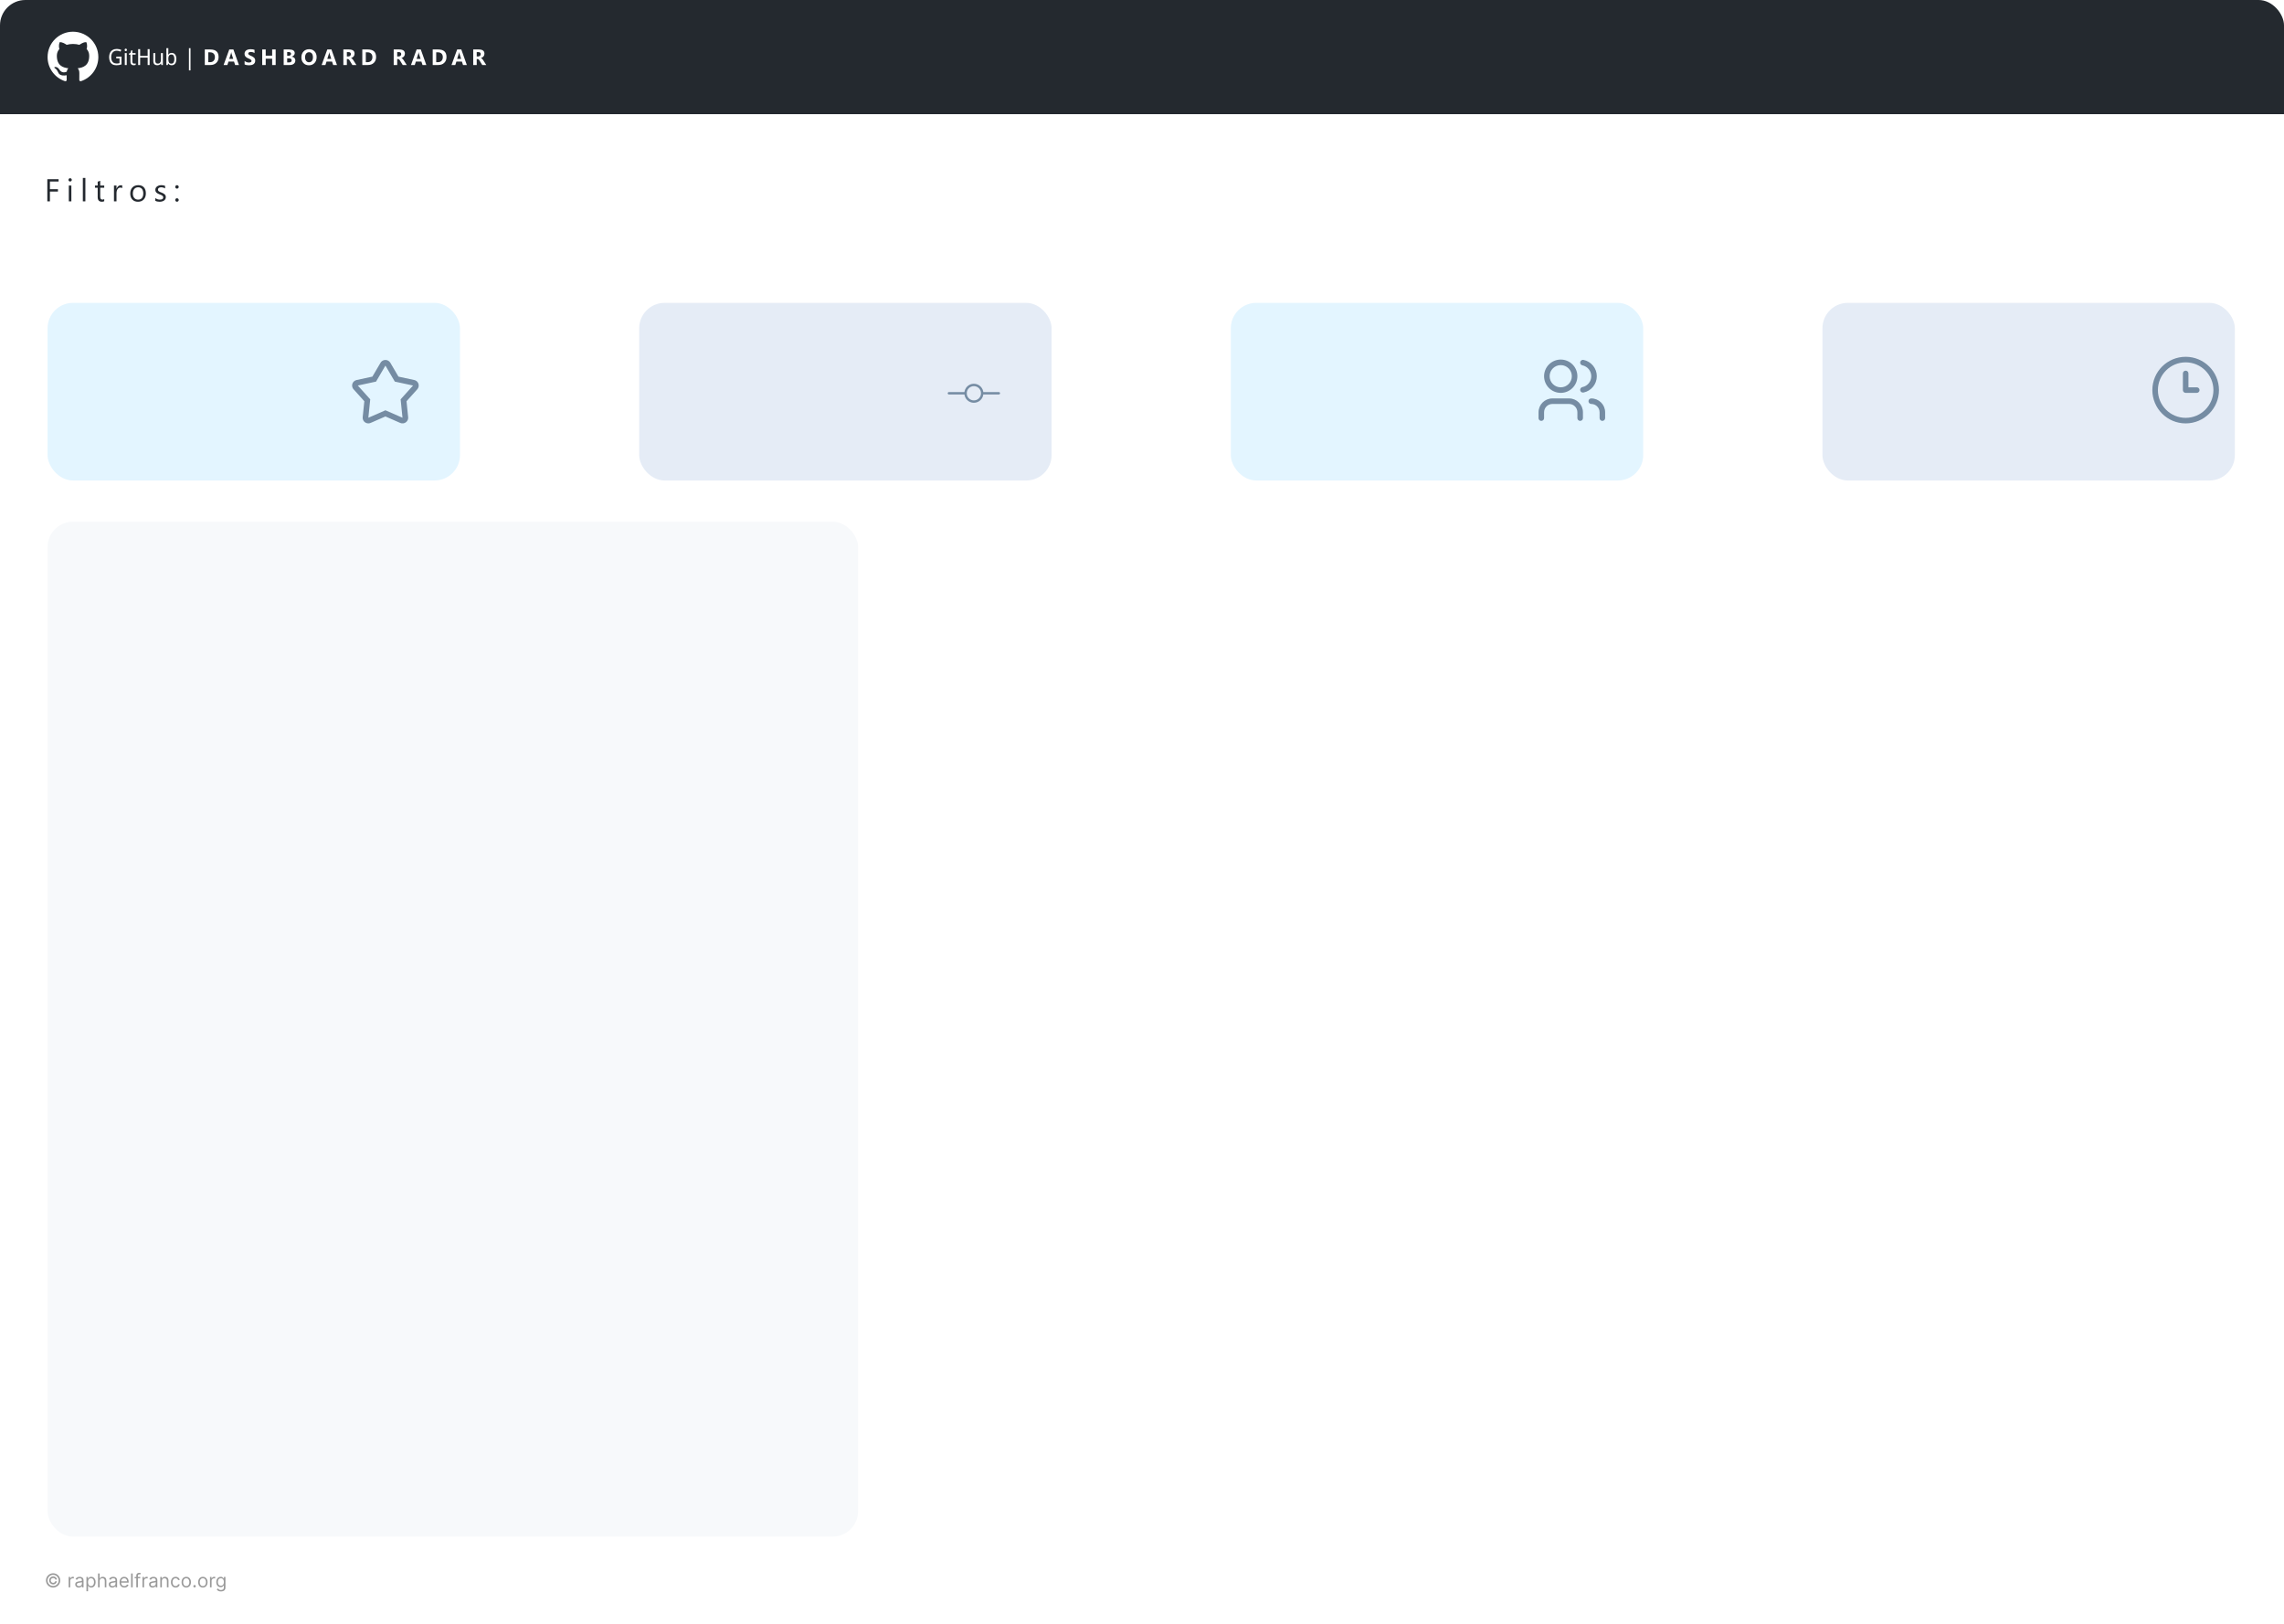 <svg width="1440" height="1024" viewBox="0 0 1440 1024" fill="none" xmlns="http://www.w3.org/2000/svg">
<g clip-path="url(#clip0_3_1727)">
<rect width="1440" height="1024" rx="16" fill="white"/>
<rect width="1410" height="72" transform="translate(0 961)" fill="white"/>
<path d="M31 996.636C31 996.17 31.114 995.746 31.341 995.362C31.568 994.979 31.874 994.673 32.257 994.446C32.641 994.219 33.065 994.105 33.531 994.105C33.935 994.105 34.307 994.192 34.648 994.365C34.992 994.538 35.276 994.776 35.5 995.077C35.724 995.375 35.864 995.713 35.918 996.091H34.886C34.83 995.798 34.672 995.56 34.413 995.375C34.155 995.188 33.861 995.094 33.531 995.094C33.247 995.094 32.989 995.163 32.756 995.303C32.523 995.442 32.337 995.628 32.197 995.861C32.058 996.094 31.989 996.352 31.989 996.636C31.989 996.92 32.058 997.179 32.197 997.412C32.337 997.645 32.523 997.831 32.756 997.97C32.989 998.109 33.247 998.179 33.531 998.179C33.861 998.179 34.139 998.087 34.367 997.902C34.597 997.714 34.742 997.474 34.801 997.182H35.832C35.778 997.56 35.646 997.899 35.436 998.2C35.226 998.499 34.956 998.734 34.626 998.908C34.3 999.081 33.935 999.168 33.531 999.168C33.065 999.168 32.641 999.054 32.257 998.827C31.874 998.599 31.568 998.294 31.341 997.911C31.114 997.527 31 997.102 31 996.636ZM33.489 1001.14C32.869 1001.14 32.287 1001.02 31.741 1000.79C31.199 1000.55 30.72 1000.23 30.305 999.82C29.893 999.405 29.57 998.926 29.334 998.384C29.101 997.841 28.986 997.259 28.989 996.636C28.991 996.014 29.109 995.432 29.342 994.889C29.578 994.347 29.902 993.869 30.314 993.457C30.726 993.043 31.203 992.719 31.746 992.486C32.288 992.253 32.869 992.136 33.489 992.136C34.111 992.136 34.693 992.253 35.236 992.486C35.781 992.719 36.258 993.043 36.668 993.457C37.08 993.869 37.402 994.347 37.635 994.889C37.868 995.432 37.986 996.014 37.989 996.636C37.992 997.259 37.876 997.841 37.644 998.384C37.41 998.926 37.088 999.405 36.676 999.82C36.264 1000.23 35.785 1000.55 35.24 1000.79C34.695 1001.02 34.111 1001.14 33.489 1001.14ZM33.489 1000.15C33.974 1000.15 34.43 1000.06 34.856 999.875C35.283 999.693 35.656 999.442 35.977 999.121C36.298 998.8 36.55 998.428 36.731 998.004C36.913 997.578 37.003 997.124 37 996.641C36.997 996.155 36.905 995.699 36.723 995.273C36.541 994.847 36.29 994.473 35.969 994.152C35.648 993.831 35.276 993.58 34.852 993.398C34.429 993.216 33.974 993.125 33.489 993.125C33.006 993.125 32.553 993.216 32.129 993.398C31.706 993.58 31.334 993.832 31.013 994.156C30.692 994.477 30.439 994.851 30.254 995.277C30.072 995.7 29.98 996.155 29.977 996.641C29.974 997.121 30.064 997.574 30.246 998C30.428 998.423 30.679 998.795 31 999.116C31.324 999.437 31.697 999.69 32.121 999.875C32.547 1000.06 33.003 1000.15 33.489 1000.15ZM43.276 1001V994.455H44.248V995.443H44.316C44.435 995.119 44.651 994.857 44.963 994.655C45.276 994.453 45.628 994.352 46.02 994.352C46.094 994.352 46.186 994.354 46.297 994.357C46.408 994.359 46.492 994.364 46.549 994.369V995.392C46.515 995.384 46.436 995.371 46.314 995.354C46.195 995.334 46.069 995.324 45.935 995.324C45.617 995.324 45.333 995.391 45.083 995.524C44.836 995.655 44.64 995.837 44.495 996.07C44.353 996.3 44.282 996.562 44.282 996.858V1001H43.276ZM49.667 1001.15C49.252 1001.15 48.876 1001.08 48.538 1000.92C48.2 1000.76 47.931 1000.53 47.732 1000.23C47.533 999.932 47.434 999.568 47.434 999.142C47.434 998.767 47.508 998.463 47.656 998.23C47.803 997.994 48.001 997.81 48.248 997.676C48.495 997.543 48.768 997.443 49.066 997.378C49.367 997.31 49.67 997.256 49.974 997.216C50.371 997.165 50.694 997.126 50.941 997.101C51.191 997.072 51.373 997.026 51.486 996.96C51.603 996.895 51.661 996.781 51.661 996.619V996.585C51.661 996.165 51.546 995.838 51.316 995.605C51.089 995.372 50.744 995.256 50.281 995.256C49.8 995.256 49.424 995.361 49.151 995.571C48.879 995.781 48.687 996.006 48.576 996.244L47.621 995.903C47.792 995.506 48.019 995.196 48.303 994.974C48.59 994.75 48.903 994.594 49.241 994.506C49.582 994.415 49.917 994.369 50.246 994.369C50.457 994.369 50.698 994.395 50.971 994.446C51.246 994.494 51.512 994.595 51.768 994.749C52.026 994.902 52.241 995.134 52.411 995.443C52.582 995.753 52.667 996.168 52.667 996.688V1001H51.661V1000.11H51.61C51.542 1000.26 51.428 1000.41 51.269 1000.57C51.11 1000.73 50.898 1000.87 50.634 1000.98C50.37 1001.1 50.048 1001.15 49.667 1001.15ZM49.82 1000.25C50.218 1000.25 50.553 1000.17 50.826 1000.02C51.102 999.859 51.309 999.658 51.448 999.411C51.59 999.163 51.661 998.903 51.661 998.631V997.71C51.619 997.761 51.525 997.808 51.38 997.851C51.238 997.891 51.073 997.926 50.886 997.957C50.701 997.986 50.521 998.011 50.344 998.034C50.171 998.054 50.031 998.071 49.923 998.085C49.661 998.119 49.417 998.175 49.19 998.251C48.965 998.325 48.783 998.437 48.644 998.588C48.508 998.736 48.44 998.937 48.44 999.193C48.44 999.543 48.569 999.807 48.827 999.986C49.089 1000.16 49.42 1000.25 49.82 1000.25ZM54.502 1003.45V994.455H55.474V995.494H55.593C55.667 995.381 55.77 995.236 55.9 995.06C56.034 994.881 56.224 994.722 56.471 994.582C56.721 994.44 57.059 994.369 57.485 994.369C58.037 994.369 58.522 994.507 58.943 994.783C59.363 995.058 59.691 995.449 59.927 995.955C60.163 996.46 60.281 997.057 60.281 997.744C60.281 998.438 60.163 999.038 59.927 999.547C59.691 1000.05 59.365 1000.44 58.947 1000.72C58.529 1001 58.048 1001.14 57.502 1001.14C57.082 1001.14 56.745 1001.07 56.492 1000.93C56.24 1000.79 56.045 1000.62 55.909 1000.45C55.772 1000.26 55.667 1000.11 55.593 999.994H55.508V1003.45H54.502ZM55.491 997.727C55.491 998.222 55.564 998.658 55.709 999.036C55.853 999.411 56.065 999.705 56.343 999.918C56.622 1000.13 56.963 1000.23 57.366 1000.23C57.787 1000.23 58.137 1000.12 58.419 999.901C58.703 999.676 58.916 999.375 59.058 998.997C59.203 998.616 59.275 998.193 59.275 997.727C59.275 997.267 59.204 996.852 59.062 996.483C58.923 996.111 58.711 995.817 58.427 995.601C58.146 995.382 57.792 995.273 57.366 995.273C56.957 995.273 56.613 995.376 56.335 995.584C56.056 995.788 55.846 996.075 55.704 996.445C55.562 996.811 55.491 997.239 55.491 997.727ZM62.821 997.062V1001H61.815V992.273H62.821V995.477H62.906C63.059 995.139 63.289 994.871 63.596 994.672C63.906 994.47 64.318 994.369 64.832 994.369C65.278 994.369 65.669 994.459 66.004 994.638C66.339 994.814 66.599 995.085 66.784 995.452C66.971 995.815 67.065 996.278 67.065 996.841V1001H66.059V996.909C66.059 996.389 65.924 995.987 65.654 995.703C65.387 995.416 65.017 995.273 64.542 995.273C64.213 995.273 63.917 995.342 63.656 995.482C63.397 995.621 63.193 995.824 63.042 996.091C62.895 996.358 62.821 996.682 62.821 997.062ZM70.831 1001.15C70.416 1001.15 70.04 1001.08 69.702 1000.92C69.364 1000.76 69.095 1000.53 68.896 1000.23C68.697 999.932 68.598 999.568 68.598 999.142C68.598 998.767 68.672 998.463 68.82 998.23C68.967 997.994 69.165 997.81 69.412 997.676C69.659 997.543 69.932 997.443 70.23 997.378C70.531 997.31 70.834 997.256 71.138 997.216C71.535 997.165 71.858 997.126 72.105 997.101C72.355 997.072 72.537 997.026 72.651 996.96C72.767 996.895 72.825 996.781 72.825 996.619V996.585C72.825 996.165 72.71 995.838 72.48 995.605C72.253 995.372 71.908 995.256 71.445 995.256C70.965 995.256 70.588 995.361 70.315 995.571C70.043 995.781 69.851 996.006 69.74 996.244L68.785 995.903C68.956 995.506 69.183 995.196 69.467 994.974C69.754 994.75 70.067 994.594 70.405 994.506C70.746 994.415 71.081 994.369 71.41 994.369C71.621 994.369 71.862 994.395 72.135 994.446C72.41 994.494 72.676 994.595 72.932 994.749C73.19 994.902 73.405 995.134 73.575 995.443C73.746 995.753 73.831 996.168 73.831 996.688V1001H72.825V1000.11H72.774C72.706 1000.26 72.592 1000.41 72.433 1000.57C72.274 1000.73 72.062 1000.87 71.798 1000.98C71.534 1001.1 71.212 1001.15 70.831 1001.15ZM70.984 1000.25C71.382 1000.25 71.717 1000.17 71.99 1000.02C72.266 999.859 72.473 999.658 72.612 999.411C72.754 999.163 72.825 998.903 72.825 998.631V997.71C72.783 997.761 72.689 997.808 72.544 997.851C72.402 997.891 72.237 997.926 72.05 997.957C71.865 997.986 71.685 998.011 71.508 998.034C71.335 998.054 71.195 998.071 71.087 998.085C70.825 998.119 70.581 998.175 70.354 998.251C70.129 998.325 69.947 998.437 69.808 998.588C69.672 998.736 69.604 998.937 69.604 999.193C69.604 999.543 69.733 999.807 69.992 999.986C70.253 1000.16 70.584 1000.25 70.984 1000.25ZM78.411 1001.14C77.78 1001.14 77.236 1001 76.779 1000.72C76.324 1000.44 75.973 1000.05 75.726 999.543C75.482 999.037 75.36 998.449 75.36 997.778C75.36 997.108 75.482 996.517 75.726 996.006C75.973 995.491 76.317 995.091 76.757 994.804C77.201 994.514 77.718 994.369 78.309 994.369C78.65 994.369 78.986 994.426 79.319 994.54C79.651 994.653 79.954 994.838 80.226 995.094C80.499 995.347 80.716 995.682 80.878 996.099C81.04 996.517 81.121 997.031 81.121 997.642V998.068H76.076V997.199H80.098C80.098 996.83 80.025 996.5 79.877 996.21C79.732 995.92 79.525 995.692 79.255 995.524C78.988 995.357 78.672 995.273 78.309 995.273C77.908 995.273 77.561 995.372 77.269 995.571C76.979 995.767 76.756 996.023 76.6 996.338C76.444 996.653 76.365 996.991 76.365 997.352V997.932C76.365 998.426 76.451 998.845 76.621 999.189C76.794 999.53 77.034 999.79 77.341 999.969C77.648 1000.14 78.005 1000.23 78.411 1000.23C78.675 1000.23 78.914 1000.2 79.127 1000.12C79.343 1000.05 79.529 999.932 79.685 999.781C79.841 999.628 79.962 999.437 80.047 999.21L81.019 999.483C80.916 999.812 80.745 1000.1 80.503 1000.35C80.262 1000.6 79.963 1000.79 79.608 1000.93C79.253 1001.07 78.854 1001.14 78.411 1001.14ZM83.657 992.273V1001H82.651V992.273H83.657ZM88.413 994.455V995.307H84.885V994.455H88.413ZM85.942 1001V993.551C85.942 993.176 86.03 992.864 86.206 992.614C86.382 992.364 86.611 992.176 86.892 992.051C87.173 991.926 87.47 991.864 87.783 991.864C88.03 991.864 88.231 991.884 88.388 991.923C88.544 991.963 88.66 992 88.737 992.034L88.447 992.903C88.396 992.886 88.325 992.865 88.234 992.839C88.146 992.814 88.03 992.801 87.885 992.801C87.553 992.801 87.312 992.885 87.165 993.053C87.02 993.22 86.947 993.466 86.947 993.79V1001H85.942ZM89.823 1001V994.455H90.794V995.443H90.863C90.982 995.119 91.198 994.857 91.51 994.655C91.823 994.453 92.175 994.352 92.567 994.352C92.641 994.352 92.733 994.354 92.844 994.357C92.955 994.359 93.039 994.364 93.096 994.369V995.392C93.061 995.384 92.983 995.371 92.861 995.354C92.742 995.334 92.615 995.324 92.482 995.324C92.164 995.324 91.88 995.391 91.63 995.524C91.382 995.655 91.186 995.837 91.041 996.07C90.9 996.3 90.829 996.562 90.829 996.858V1001H89.823ZM96.214 1001.15C95.799 1001.15 95.423 1001.08 95.085 1000.92C94.746 1000.76 94.478 1000.53 94.279 1000.23C94.08 999.932 93.981 999.568 93.981 999.142C93.981 998.767 94.055 998.463 94.202 998.23C94.35 997.994 94.548 997.81 94.795 997.676C95.042 997.543 95.315 997.443 95.613 997.378C95.914 997.31 96.217 997.256 96.521 997.216C96.918 997.165 97.241 997.126 97.488 997.101C97.738 997.072 97.92 997.026 98.033 996.96C98.15 996.895 98.208 996.781 98.208 996.619V996.585C98.208 996.165 98.093 995.838 97.863 995.605C97.636 995.372 97.29 995.256 96.827 995.256C96.347 995.256 95.971 995.361 95.698 995.571C95.425 995.781 95.234 996.006 95.123 996.244L94.168 995.903C94.339 995.506 94.566 995.196 94.85 994.974C95.137 994.75 95.45 994.594 95.788 994.506C96.129 994.415 96.464 994.369 96.793 994.369C97.004 994.369 97.245 994.395 97.518 994.446C97.793 994.494 98.059 994.595 98.315 994.749C98.573 994.902 98.788 995.134 98.958 995.443C99.129 995.753 99.214 996.168 99.214 996.688V1001H98.208V1000.11H98.157C98.089 1000.26 97.975 1000.41 97.816 1000.57C97.657 1000.73 97.445 1000.87 97.181 1000.98C96.917 1001.1 96.594 1001.15 96.214 1001.15ZM96.367 1000.25C96.765 1000.25 97.1 1000.17 97.373 1000.02C97.648 999.859 97.856 999.658 97.995 999.411C98.137 999.163 98.208 998.903 98.208 998.631V997.71C98.165 997.761 98.072 997.808 97.927 997.851C97.785 997.891 97.62 997.926 97.433 997.957C97.248 997.986 97.067 998.011 96.891 998.034C96.718 998.054 96.577 998.071 96.469 998.085C96.208 998.119 95.964 998.175 95.737 998.251C95.512 998.325 95.33 998.437 95.191 998.588C95.055 998.736 94.987 998.937 94.987 999.193C94.987 999.543 95.116 999.807 95.374 999.986C95.636 1000.16 95.967 1000.25 96.367 1000.25ZM102.055 997.062V1001H101.049V994.455H102.021V995.477H102.106C102.26 995.145 102.493 994.878 102.805 994.676C103.118 994.472 103.521 994.369 104.015 994.369C104.458 994.369 104.846 994.46 105.179 994.642C105.511 994.821 105.77 995.094 105.954 995.46C106.139 995.824 106.231 996.284 106.231 996.841V1001H105.225V996.909C105.225 996.395 105.092 995.994 104.825 995.707C104.558 995.418 104.191 995.273 103.725 995.273C103.404 995.273 103.118 995.342 102.865 995.482C102.615 995.621 102.417 995.824 102.272 996.091C102.127 996.358 102.055 996.682 102.055 997.062ZM110.728 1001.14C110.114 1001.14 109.586 1000.99 109.143 1000.7C108.7 1000.41 108.359 1000.01 108.12 999.504C107.881 998.996 107.762 998.415 107.762 997.761C107.762 997.097 107.884 996.51 108.129 996.001C108.376 995.49 108.719 995.091 109.16 994.804C109.603 994.514 110.12 994.369 110.711 994.369C111.171 994.369 111.586 994.455 111.955 994.625C112.325 994.795 112.627 995.034 112.863 995.341C113.099 995.648 113.245 996.006 113.302 996.415H112.296C112.219 996.116 112.049 995.852 111.785 995.622C111.523 995.389 111.171 995.273 110.728 995.273C110.336 995.273 109.992 995.375 109.697 995.58C109.404 995.781 109.175 996.067 109.011 996.436C108.849 996.803 108.768 997.233 108.768 997.727C108.768 998.233 108.847 998.673 109.006 999.048C109.168 999.423 109.396 999.714 109.688 999.922C109.984 1000.13 110.33 1000.23 110.728 1000.23C110.989 1000.23 111.227 1000.19 111.44 1000.1C111.653 1000.01 111.833 999.875 111.981 999.705C112.129 999.534 112.234 999.33 112.296 999.091H113.302C113.245 999.477 113.104 999.825 112.88 1000.13C112.658 1000.44 112.364 1000.69 111.998 1000.87C111.634 1001.05 111.211 1001.14 110.728 1001.14ZM117.431 1001.14C116.84 1001.14 116.322 1001 115.876 1000.71C115.433 1000.43 115.086 1000.04 114.836 999.534C114.589 999.028 114.465 998.437 114.465 997.761C114.465 997.08 114.589 996.484 114.836 995.976C115.086 995.467 115.433 995.072 115.876 994.791C116.322 994.51 116.84 994.369 117.431 994.369C118.022 994.369 118.539 994.51 118.982 994.791C119.428 995.072 119.775 995.467 120.022 995.976C120.272 996.484 120.397 997.08 120.397 997.761C120.397 998.437 120.272 999.028 120.022 999.534C119.775 1000.04 119.428 1000.43 118.982 1000.71C118.539 1001 118.022 1001.14 117.431 1001.14ZM117.431 1000.23C117.88 1000.23 118.249 1000.12 118.539 999.888C118.829 999.658 119.043 999.355 119.183 998.98C119.322 998.605 119.391 998.199 119.391 997.761C119.391 997.324 119.322 996.916 119.183 996.538C119.043 996.161 118.829 995.855 118.539 995.622C118.249 995.389 117.88 995.273 117.431 995.273C116.982 995.273 116.613 995.389 116.323 995.622C116.033 995.855 115.819 996.161 115.68 996.538C115.54 996.916 115.471 997.324 115.471 997.761C115.471 998.199 115.54 998.605 115.68 998.98C115.819 999.355 116.033 999.658 116.323 999.888C116.613 1000.12 116.982 1000.23 117.431 1000.23ZM122.665 1001.07C122.455 1001.07 122.275 1000.99 122.124 1000.84C121.973 1000.69 121.898 1000.51 121.898 1000.3C121.898 1000.09 121.973 999.911 122.124 999.76C122.275 999.609 122.455 999.534 122.665 999.534C122.875 999.534 123.056 999.609 123.206 999.76C123.357 999.911 123.432 1000.09 123.432 1000.3C123.432 1000.44 123.397 1000.57 123.326 1000.68C123.257 1000.8 123.165 1000.89 123.049 1000.97C122.935 1001.03 122.807 1001.07 122.665 1001.07ZM127.896 1001.14C127.305 1001.14 126.787 1001 126.341 1000.71C125.897 1000.43 125.551 1000.04 125.301 999.534C125.054 999.028 124.93 998.437 124.93 997.761C124.93 997.08 125.054 996.484 125.301 995.976C125.551 995.467 125.897 995.072 126.341 994.791C126.787 994.51 127.305 994.369 127.896 994.369C128.487 994.369 129.004 994.51 129.447 994.791C129.893 995.072 130.24 995.467 130.487 995.976C130.737 996.484 130.862 997.08 130.862 997.761C130.862 998.437 130.737 999.028 130.487 999.534C130.24 1000.04 129.893 1000.43 129.447 1000.71C129.004 1001 128.487 1001.14 127.896 1001.14ZM127.896 1000.23C128.345 1000.23 128.714 1000.12 129.004 999.888C129.294 999.658 129.508 999.355 129.647 998.98C129.787 998.605 129.856 998.199 129.856 997.761C129.856 997.324 129.787 996.916 129.647 996.538C129.508 996.161 129.294 995.855 129.004 995.622C128.714 995.389 128.345 995.273 127.896 995.273C127.447 995.273 127.078 995.389 126.788 995.622C126.498 995.855 126.284 996.161 126.145 996.538C126.005 996.916 125.936 997.324 125.936 997.761C125.936 998.199 126.005 998.605 126.145 998.98C126.284 999.355 126.498 999.658 126.788 999.888C127.078 1000.12 127.447 1000.23 127.896 1000.23ZM132.397 1001V994.455H133.369V995.443H133.437C133.556 995.119 133.772 994.857 134.085 994.655C134.397 994.453 134.749 994.352 135.141 994.352C135.215 994.352 135.308 994.354 135.418 994.357C135.529 994.359 135.613 994.364 135.67 994.369V995.392C135.636 995.384 135.558 995.371 135.435 995.354C135.316 995.334 135.19 995.324 135.056 995.324C134.738 995.324 134.454 995.391 134.204 995.524C133.957 995.655 133.761 995.837 133.616 996.07C133.474 996.3 133.403 996.562 133.403 996.858V1001H132.397ZM139.305 1003.59C138.819 1003.59 138.401 1003.53 138.052 1003.4C137.702 1003.28 137.411 1003.12 137.178 1002.92C136.948 1002.72 136.765 1002.51 136.629 1002.28L137.43 1001.72C137.521 1001.84 137.636 1001.97 137.775 1002.12C137.914 1002.28 138.104 1002.42 138.346 1002.53C138.59 1002.65 138.91 1002.7 139.305 1002.7C139.833 1002.7 140.269 1002.58 140.613 1002.32C140.957 1002.07 141.129 1001.66 141.129 1001.12V999.79H141.043C140.969 999.909 140.864 1000.06 140.728 1000.23C140.594 1000.41 140.401 1000.56 140.148 1000.7C139.898 1000.83 139.56 1000.9 139.134 1000.9C138.606 1000.9 138.131 1000.77 137.711 1000.52C137.293 1000.27 136.962 999.909 136.718 999.432C136.477 998.955 136.356 998.375 136.356 997.693C136.356 997.023 136.474 996.439 136.71 995.942C136.945 995.442 137.273 995.055 137.694 994.783C138.114 994.507 138.6 994.369 139.151 994.369C139.577 994.369 139.915 994.44 140.165 994.582C140.418 994.722 140.612 994.881 140.745 995.06C140.881 995.236 140.987 995.381 141.06 995.494H141.163V994.455H142.134V1001.19C142.134 1001.75 142.006 1002.21 141.751 1002.56C141.498 1002.91 141.157 1003.17 140.728 1003.34C140.302 1003.51 139.827 1003.59 139.305 1003.59ZM139.271 999.994C139.674 999.994 140.015 999.902 140.293 999.717C140.572 999.533 140.783 999.267 140.928 998.92C141.073 998.574 141.146 998.159 141.146 997.676C141.146 997.205 141.075 996.788 140.933 996.428C140.79 996.067 140.58 995.784 140.302 995.58C140.023 995.375 139.68 995.273 139.271 995.273C138.844 995.273 138.489 995.381 138.205 995.597C137.924 995.812 137.712 996.102 137.57 996.466C137.431 996.83 137.362 997.233 137.362 997.676C137.362 998.131 137.433 998.533 137.575 998.882C137.719 999.229 137.933 999.501 138.214 999.7C138.498 999.896 138.85 999.994 139.271 999.994Z" fill="black" fill-opacity="0.4"/>
<rect x="30" y="329" width="511" height="640" rx="16" fill="#F7F9FB"/>
<rect x="30" y="191" width="260" height="112" rx="16" fill="#E3F5FF"/>
<path fill-rule="evenodd" clip-rule="evenodd" d="M243 258.733L253.763 263.442L252.578 251.825L260.415 243.118L248.92 240.647L243 230.558L237.08 240.647L225.584 243.118L233.421 251.825L232.236 263.442L243 258.733ZM233.681 266.697C231.87 267.489 229.755 266.674 228.957 264.876C228.707 264.313 228.608 263.695 228.67 263.083L229.696 253.026L222.911 245.489C221.593 244.024 221.72 241.775 223.196 240.466C223.658 240.056 224.22 239.772 224.825 239.642L234.778 237.502L239.903 228.768C240.899 227.07 243.093 226.495 244.803 227.484C245.339 227.794 245.785 228.236 246.097 228.768L251.222 237.502L261.174 239.642C263.108 240.057 264.337 241.951 263.918 243.871C263.787 244.473 263.501 245.03 263.088 245.489L256.303 253.026L257.329 263.083C257.528 265.038 256.093 266.783 254.124 266.981C253.508 267.043 252.885 266.945 252.318 266.697L243 262.621L233.681 266.697Z" fill="#758CA3"/>
<rect x="403" y="191" width="260" height="112" rx="16" fill="#E5ECF6"/>
<path d="M629.75 248L620.125 248M598.25 248L608.75 248" stroke="#758CA3" stroke-width="1.5" stroke-linecap="round" stroke-linejoin="round"/>
<circle cx="614" cy="248" r="5.25" transform="rotate(90 614 248)" stroke="#758CA3" stroke-width="1.5"/>
<rect x="776" y="191" width="260" height="112" rx="16" fill="#E3F5FF"/>
<path fill-rule="evenodd" clip-rule="evenodd" d="M984 230.25C980.134 230.25 977 233.384 977 237.25C977 241.116 980.134 244.25 984 244.25C987.866 244.25 991 241.116 991 237.25C991 233.384 987.866 230.25 984 230.25ZM984 226.75C989.799 226.75 994.5 231.451 994.5 237.25C994.5 243.049 989.799 247.75 984 247.75C978.201 247.75 973.5 243.049 973.5 237.25C973.5 231.451 978.201 226.75 984 226.75ZM973.5 263.673C973.5 264.64 972.716 265.423 971.75 265.423C970.784 265.423 970 264.64 970 263.673V260C970 255.168 973.918 251.25 978.75 251.25H989.251C994.084 251.25 998.001 255.168 998.001 260V263.673C998.001 264.64 997.218 265.423 996.251 265.423C995.285 265.423 994.501 264.64 994.501 263.673V260C994.501 257.101 992.151 254.75 989.251 254.75H978.75C975.851 254.75 973.5 257.101 973.5 260V263.673ZM997.652 230.39C996.705 230.198 996.093 229.274 996.285 228.327C996.477 227.38 997.401 226.768 998.348 226.96C1003.21 227.946 1006.75 232.233 1006.75 237.25C1006.75 242.267 1003.21 246.554 998.348 247.54C997.401 247.732 996.477 247.12 996.285 246.173C996.093 245.226 996.705 244.302 997.652 244.11C1000.89 243.453 1003.25 240.594 1003.25 237.25C1003.25 233.906 1000.89 231.047 997.652 230.39ZM1003.25 254.75C1002.28 254.75 1001.5 253.966 1001.5 253C1001.5 252.034 1002.28 251.25 1003.25 251.25C1008.08 251.25 1012 255.168 1012 260V263.673C1012 264.64 1011.22 265.423 1010.25 265.423C1009.28 265.423 1008.5 264.64 1008.5 263.673V260C1008.5 257.101 1006.15 254.75 1003.25 254.75Z" fill="#758CA3"/>
<rect x="1149" y="191" width="260" height="112" rx="16" fill="#E5ECF6"/>
<path fill-rule="evenodd" clip-rule="evenodd" d="M1379.75 244.25H1385C1385.97 244.25 1386.75 245.034 1386.75 246C1386.75 246.966 1385.97 247.75 1385 247.75H1378C1377.03 247.75 1376.25 246.966 1376.25 246V235.5C1376.25 234.534 1377.03 233.75 1378 233.75C1378.97 233.75 1379.75 234.534 1379.75 235.5V244.25ZM1378 267C1366.4 267 1357 257.598 1357 246C1357 234.402 1366.4 225 1378 225C1389.6 225 1399 234.402 1399 246C1399 257.598 1389.6 267 1378 267ZM1378 263.5C1387.66 263.5 1395.5 255.665 1395.5 246C1395.5 236.335 1387.66 228.5 1378 228.5C1368.34 228.5 1360.5 236.335 1360.5 246C1360.5 255.665 1368.34 263.5 1378 263.5Z" fill="#758CA3"/>
<rect width="1440" height="72" fill="#24292F"/>
<path d="M46 20C54.84 20 62 27.16 62 36C61.999 39.352 60.947 42.62 58.992 45.343C57.036 48.066 54.276 50.108 51.1 51.18C50.3 51.34 50 50.84 50 50.42C50 49.88 50.02 48.16 50.02 46.02C50.02 44.52 49.52 43.56 48.94 43.06C52.5 42.66 56.24 41.3 56.24 35.16C56.24 33.4 55.62 31.98 54.6 30.86C54.76 30.46 55.32 28.82 54.44 26.62C54.44 26.62 53.1 26.18 50.04 28.26C48.76 27.9 47.4 27.72 46.04 27.72C44.68 27.72 43.32 27.9 42.04 28.26C38.98 26.2 37.64 26.62 37.64 26.62C36.76 28.82 37.32 30.46 37.48 30.86C36.46 31.98 35.84 33.42 35.84 35.16C35.84 41.28 39.56 42.66 43.12 43.06C42.66 43.46 42.24 44.16 42.1 45.2C41.18 45.62 38.88 46.3 37.44 43.88C37.14 43.4 36.24 42.22 34.98 42.24C33.64 42.26 34.44 43 35 43.3C35.68 43.68 36.46 45.1 36.64 45.56C36.96 46.46 38 48.18 42.02 47.44C42.02 48.78 42.04 50.04 42.04 50.42C42.04 50.84 41.74 51.32 40.94 51.18C37.753 50.119 34.981 48.082 33.018 45.357C31.054 42.633 29.998 39.359 30 36C30 27.16 37.16 20 46 20Z" fill="white"/>
<path d="M73.306 35.722H76.596V40.622C76.092 40.799 75.579 40.93 75.056 41.014C74.543 41.098 73.955 41.14 73.292 41.14C72.321 41.14 71.5 40.935 70.828 40.524C70.165 40.104 69.661 39.511 69.316 38.746C68.971 37.971 68.798 37.057 68.798 36.002C68.798 34.957 68.989 34.051 69.372 33.286C69.755 32.521 70.31 31.928 71.038 31.508C71.766 31.079 72.643 30.864 73.67 30.864C74.193 30.864 74.687 30.915 75.154 31.018C75.63 31.121 76.069 31.265 76.47 31.452L76.008 32.544C75.681 32.385 75.308 32.25 74.888 32.138C74.477 32.026 74.053 31.97 73.614 31.97C72.877 31.97 72.247 32.133 71.724 32.46C71.201 32.787 70.8 33.253 70.52 33.86C70.24 34.457 70.1 35.171 70.1 36.002C70.1 36.795 70.217 37.5 70.45 38.116C70.683 38.723 71.052 39.199 71.556 39.544C72.069 39.88 72.737 40.048 73.558 40.048C73.829 40.048 74.067 40.039 74.272 40.02C74.487 39.992 74.683 39.959 74.86 39.922C75.037 39.885 75.201 39.847 75.35 39.81V36.842H73.306V35.722ZM79.908 33.496V41H78.69V33.496H79.908ZM79.306 30.682C79.493 30.682 79.656 30.747 79.796 30.878C79.936 30.999 80.006 31.195 80.006 31.466C80.006 31.727 79.936 31.923 79.796 32.054C79.656 32.185 79.493 32.25 79.306 32.25C79.11 32.25 78.942 32.185 78.802 32.054C78.662 31.923 78.592 31.727 78.592 31.466C78.592 31.195 78.662 30.999 78.802 30.878C78.942 30.747 79.11 30.682 79.306 30.682ZM84.544 40.132C84.721 40.132 84.903 40.118 85.09 40.09C85.276 40.053 85.43 40.015 85.552 39.978V40.916C85.421 40.981 85.234 41.033 84.992 41.07C84.758 41.117 84.534 41.14 84.32 41.14C83.946 41.14 83.601 41.075 83.284 40.944C82.966 40.804 82.71 40.566 82.514 40.23C82.327 39.894 82.234 39.423 82.234 38.816V34.448H81.24V33.86L82.262 33.37L82.724 31.774H83.452V33.496H85.496V34.448H83.452V38.788C83.452 39.245 83.554 39.586 83.76 39.81C83.965 40.025 84.226 40.132 84.544 40.132ZM94.34 41H93.094V36.338H88.362V41H87.116V31.004H88.362V35.232H93.094V31.004H94.34V41ZM102.687 33.496V41H101.707L101.525 40.006H101.469C101.32 40.267 101.124 40.482 100.881 40.65C100.648 40.818 100.391 40.939 100.111 41.014C99.831 41.098 99.537 41.14 99.229 41.14C98.669 41.14 98.198 41.047 97.815 40.86C97.432 40.664 97.143 40.365 96.947 39.964C96.76 39.563 96.667 39.045 96.667 38.41V33.496H97.899V38.326C97.899 38.923 98.025 39.371 98.277 39.67C98.529 39.969 98.916 40.118 99.439 40.118C99.952 40.118 100.354 40.015 100.643 39.81C100.942 39.595 101.152 39.287 101.273 38.886C101.404 38.475 101.469 37.981 101.469 37.402V33.496H102.687ZM106.117 32.95C106.117 33.267 106.108 33.566 106.089 33.846C106.08 34.117 106.066 34.331 106.047 34.49H106.117C106.313 34.173 106.588 33.907 106.943 33.692C107.298 33.477 107.746 33.37 108.287 33.37C109.164 33.37 109.864 33.697 110.387 34.35C110.919 34.994 111.185 35.96 111.185 37.248C111.185 38.107 111.064 38.825 110.821 39.404C110.578 39.983 110.238 40.417 109.799 40.706C109.37 40.995 108.866 41.14 108.287 41.14C107.736 41.14 107.284 41.033 106.929 40.818C106.584 40.603 106.313 40.347 106.117 40.048H106.019L105.781 41H104.899V30.36H106.117V32.95ZM108.063 34.392C107.578 34.392 107.19 34.495 106.901 34.7C106.621 34.896 106.42 35.204 106.299 35.624C106.178 36.035 106.117 36.562 106.117 37.206V37.262C106.117 38.186 106.252 38.895 106.523 39.39C106.803 39.875 107.326 40.118 108.091 40.118C108.698 40.118 109.155 39.871 109.463 39.376C109.771 38.881 109.925 38.167 109.925 37.234C109.925 36.291 109.771 35.582 109.463 35.106C109.155 34.63 108.688 34.392 108.063 34.392Z" fill="white"/>
<path d="M129.121 41V31.197H132.594C136.076 31.197 137.816 32.79 137.816 35.976C137.816 37.502 137.34 38.721 136.388 39.633C135.44 40.544 134.175 41 132.594 41H129.121ZM131.329 32.995V39.209H132.423C133.38 39.209 134.13 38.922 134.672 38.348C135.219 37.773 135.492 36.992 135.492 36.003C135.492 35.069 135.221 34.335 134.679 33.802C134.141 33.264 133.384 32.995 132.409 32.995H131.329ZM150.645 41H148.238L147.541 38.819H144.055L143.364 41H140.972L144.54 31.197H147.158L150.645 41ZM147.035 37.124L145.983 33.829C145.905 33.583 145.85 33.289 145.819 32.947H145.764C145.741 33.234 145.684 33.519 145.593 33.802L144.527 37.124H147.035ZM154.217 40.624V38.437C154.614 38.769 155.044 39.02 155.509 39.188C155.974 39.352 156.443 39.435 156.917 39.435C157.195 39.435 157.437 39.41 157.642 39.359C157.852 39.309 158.025 39.241 158.162 39.154C158.303 39.063 158.408 38.958 158.476 38.84C158.544 38.717 158.579 38.585 158.579 38.443C158.579 38.252 158.524 38.081 158.414 37.931C158.305 37.78 158.155 37.641 157.963 37.514C157.776 37.386 157.553 37.263 157.293 37.145C157.034 37.026 156.753 36.905 156.453 36.782C155.687 36.463 155.115 36.074 154.737 35.613C154.363 35.153 154.176 34.597 154.176 33.945C154.176 33.435 154.279 32.997 154.484 32.633C154.689 32.264 154.967 31.961 155.318 31.724C155.673 31.487 156.083 31.314 156.548 31.204C157.013 31.09 157.505 31.033 158.025 31.033C158.535 31.033 158.986 31.065 159.378 31.129C159.775 31.188 160.139 31.282 160.472 31.409V33.453C160.308 33.339 160.128 33.239 159.932 33.152C159.741 33.066 159.542 32.995 159.337 32.94C159.132 32.881 158.927 32.838 158.722 32.81C158.522 32.783 158.33 32.77 158.148 32.77C157.897 32.77 157.669 32.795 157.464 32.845C157.259 32.89 157.086 32.956 156.945 33.043C156.803 33.13 156.694 33.234 156.617 33.357C156.539 33.476 156.5 33.61 156.5 33.761C156.5 33.925 156.544 34.073 156.63 34.205C156.717 34.333 156.84 34.456 156.999 34.574C157.159 34.688 157.353 34.802 157.58 34.916C157.808 35.025 158.066 35.139 158.353 35.258C158.745 35.422 159.096 35.597 159.406 35.784C159.72 35.967 159.989 36.174 160.212 36.406C160.436 36.639 160.607 36.905 160.725 37.206C160.843 37.502 160.903 37.849 160.903 38.245C160.903 38.792 160.798 39.252 160.588 39.626C160.383 39.995 160.103 40.296 159.747 40.528C159.392 40.756 158.977 40.92 158.503 41.02C158.034 41.121 157.537 41.171 157.013 41.171C156.475 41.171 155.963 41.125 155.475 41.034C154.992 40.943 154.573 40.806 154.217 40.624ZM173.799 41H171.585V37.008H167.524V41H165.316V31.197H167.524V35.107H171.585V31.197H173.799V41ZM178.848 41V31.197H182.417C183.511 31.197 184.351 31.398 184.939 31.799C185.527 32.2 185.821 32.765 185.821 33.494C185.821 34.023 185.641 34.485 185.281 34.882C184.926 35.278 184.47 35.554 183.914 35.709V35.736C184.611 35.823 185.167 36.08 185.582 36.509C186.001 36.937 186.211 37.459 186.211 38.074C186.211 38.972 185.889 39.685 185.247 40.214C184.604 40.738 183.727 41 182.615 41H178.848ZM181.056 32.824V35.148H182.027C182.483 35.148 182.841 35.039 183.1 34.82C183.365 34.597 183.497 34.292 183.497 33.904C183.497 33.184 182.959 32.824 181.884 32.824H181.056ZM181.056 36.789V39.373H182.253C182.763 39.373 183.162 39.255 183.449 39.018C183.741 38.781 183.887 38.457 183.887 38.047C183.887 37.655 183.743 37.347 183.456 37.124C183.173 36.901 182.777 36.789 182.266 36.789H181.056ZM194.773 41.171C193.37 41.171 192.226 40.715 191.342 39.804C190.458 38.888 190.016 37.696 190.016 36.228C190.016 34.679 190.465 33.426 191.362 32.469C192.26 31.512 193.45 31.033 194.931 31.033C196.33 31.033 197.46 31.491 198.321 32.407C199.187 33.323 199.62 34.531 199.62 36.03C199.62 37.571 199.171 38.812 198.273 39.756C197.38 40.699 196.214 41.171 194.773 41.171ZM194.869 32.934C194.094 32.934 193.479 33.225 193.023 33.809C192.568 34.387 192.34 35.155 192.34 36.112C192.34 37.083 192.568 37.851 193.023 38.416C193.479 38.981 194.076 39.264 194.814 39.264C195.576 39.264 196.179 38.99 196.626 38.443C197.073 37.892 197.296 37.129 197.296 36.153C197.296 35.137 197.079 34.346 196.646 33.781C196.214 33.216 195.621 32.934 194.869 32.934ZM212.455 41H210.049L209.352 38.819H205.865L205.175 41H202.782L206.351 31.197H208.969L212.455 41ZM208.846 37.124L207.793 33.829C207.716 33.583 207.661 33.289 207.629 32.947H207.574C207.552 33.234 207.495 33.519 207.404 33.802L206.337 37.124H208.846ZM224.703 41H222.166L220.642 38.477C220.528 38.286 220.419 38.115 220.314 37.965C220.209 37.815 220.102 37.687 219.993 37.582C219.888 37.473 219.776 37.391 219.658 37.336C219.544 37.277 219.418 37.247 219.282 37.247H218.687V41H216.479V31.197H219.979C222.358 31.197 223.547 32.086 223.547 33.863C223.547 34.205 223.495 34.522 223.39 34.813C223.285 35.101 223.137 35.36 222.946 35.593C222.754 35.825 222.522 36.026 222.248 36.194C221.98 36.363 221.679 36.495 221.346 36.591V36.618C221.492 36.664 221.633 36.739 221.77 36.844C221.907 36.944 222.039 37.062 222.166 37.199C222.294 37.336 222.415 37.484 222.529 37.644C222.647 37.798 222.754 37.951 222.85 38.102L224.703 41ZM218.687 32.852V35.579H219.644C220.118 35.579 220.498 35.442 220.786 35.169C221.077 34.891 221.223 34.547 221.223 34.137C221.223 33.28 220.71 32.852 219.685 32.852H218.687ZM228.425 41V31.197H231.898C235.38 31.197 237.121 32.79 237.121 35.976C237.121 37.502 236.644 38.721 235.692 39.633C234.744 40.544 233.479 41 231.898 41H228.425ZM230.633 32.995V39.209H231.727C232.684 39.209 233.434 38.922 233.976 38.348C234.523 37.773 234.796 36.992 234.796 36.003C234.796 35.069 234.525 34.335 233.983 33.802C233.445 33.264 232.689 32.995 231.713 32.995H230.633ZM256.44 41H253.904L252.38 38.477C252.266 38.286 252.157 38.115 252.052 37.965C251.947 37.815 251.84 37.687 251.73 37.582C251.626 37.473 251.514 37.391 251.396 37.336C251.282 37.277 251.156 37.247 251.02 37.247H250.425V41H248.217V31.197H251.717C254.096 31.197 255.285 32.086 255.285 33.863C255.285 34.205 255.233 34.522 255.128 34.813C255.023 35.101 254.875 35.36 254.684 35.593C254.492 35.825 254.26 36.026 253.986 36.194C253.717 36.363 253.417 36.495 253.084 36.591V36.618C253.23 36.664 253.371 36.739 253.508 36.844C253.645 36.944 253.777 37.062 253.904 37.199C254.032 37.336 254.153 37.484 254.267 37.644C254.385 37.798 254.492 37.951 254.588 38.102L256.44 41ZM250.425 32.852V35.579H251.382C251.856 35.579 252.236 35.442 252.523 35.169C252.815 34.891 252.961 34.547 252.961 34.137C252.961 33.28 252.448 32.852 251.423 32.852H250.425ZM268.783 41H266.377L265.68 38.819H262.194L261.503 41H259.111L262.679 31.197H265.297L268.783 41ZM265.174 37.124L264.121 33.829C264.044 33.583 263.989 33.289 263.957 32.947H263.903C263.88 33.234 263.823 33.519 263.732 33.802L262.665 37.124H265.174ZM272.807 41V31.197H276.28C279.761 31.197 281.502 32.79 281.502 35.976C281.502 37.502 281.026 38.721 280.074 39.633C279.126 40.544 277.861 41 276.28 41H272.807ZM275.015 32.995V39.209H276.109C277.066 39.209 277.816 38.922 278.358 38.348C278.905 37.773 279.178 36.992 279.178 36.003C279.178 35.069 278.907 34.335 278.365 33.802C277.827 33.264 277.07 32.995 276.095 32.995H275.015ZM294.331 41H291.924L291.227 38.819H287.741L287.05 41H284.658L288.226 31.197H290.844L294.331 41ZM290.721 37.124L289.669 33.829C289.591 33.583 289.536 33.289 289.504 32.947H289.45C289.427 33.234 289.37 33.519 289.279 33.802L288.212 37.124H290.721ZM306.578 41H304.042L302.517 38.477C302.403 38.286 302.294 38.115 302.189 37.965C302.084 37.815 301.977 37.687 301.868 37.582C301.763 37.473 301.651 37.391 301.533 37.336C301.419 37.277 301.294 37.247 301.157 37.247H300.562V41H298.354V31.197H301.854C304.233 31.197 305.423 32.086 305.423 33.863C305.423 34.205 305.37 34.522 305.265 34.813C305.161 35.101 305.012 35.36 304.821 35.593C304.63 35.825 304.397 36.026 304.124 36.194C303.855 36.363 303.554 36.495 303.221 36.591V36.618C303.367 36.664 303.509 36.739 303.645 36.844C303.782 36.944 303.914 37.062 304.042 37.199C304.169 37.336 304.29 37.484 304.404 37.644C304.523 37.798 304.63 37.951 304.725 38.102L306.578 41ZM300.562 32.852V35.579H301.519C301.993 35.579 302.374 35.442 302.661 35.169C302.953 34.891 303.098 34.547 303.098 34.137C303.098 33.28 302.586 32.852 301.56 32.852H300.562Z" fill="white"/>
<path d="M119.122 30.36H120.116V44.374H119.122V30.36Z" fill="white"/>
<g filter="url(#filter0_ddddd_3_1727)">
<rect x="574" y="329" width="835" height="640" rx="6" fill="white"/>
</g>
<g filter="url(#filter1_dd_3_1727)">
<rect width="1440" height="72" transform="translate(0 72)" fill="white" fill-opacity="0.01"/>
<path d="M36.945 104.48H31.477V109.324H36.535V110.799H31.477V117H29.836V102.996H36.945V104.48ZM44.207 104.461C43.921 104.461 43.676 104.363 43.475 104.168C43.273 103.973 43.172 103.725 43.172 103.426C43.172 103.126 43.273 102.879 43.475 102.684C43.676 102.482 43.921 102.381 44.207 102.381C44.5 102.381 44.747 102.482 44.949 102.684C45.158 102.879 45.262 103.126 45.262 103.426C45.262 103.712 45.158 103.956 44.949 104.158C44.747 104.36 44.5 104.461 44.207 104.461ZM44.988 117H43.387V107H44.988V117ZM53.832 117H52.23V102.195H53.832V117ZM65.713 116.902C65.335 117.111 64.837 117.215 64.219 117.215C62.467 117.215 61.592 116.238 61.592 114.285V108.367H59.873V107H61.592V104.559L63.193 104.041V107H65.713V108.367H63.193V114.002C63.193 114.673 63.307 115.151 63.535 115.438C63.763 115.724 64.141 115.867 64.668 115.867C65.072 115.867 65.42 115.757 65.713 115.535V116.902ZM77.066 108.621C76.787 108.406 76.383 108.299 75.856 108.299C75.172 108.299 74.599 108.621 74.137 109.266C73.681 109.91 73.453 110.789 73.453 111.902V117H71.852V107H73.453V109.061H73.492C73.72 108.357 74.068 107.811 74.537 107.42C75.006 107.023 75.53 106.824 76.109 106.824C76.526 106.824 76.845 106.87 77.066 106.961V108.621ZM86.984 117.234C85.507 117.234 84.325 116.769 83.439 115.838C82.561 114.9 82.121 113.66 82.121 112.117C82.121 110.438 82.58 109.126 83.498 108.182C84.416 107.238 85.656 106.766 87.219 106.766C88.71 106.766 89.872 107.225 90.705 108.143C91.545 109.061 91.965 110.333 91.965 111.961C91.965 113.556 91.512 114.835 90.607 115.799C89.709 116.756 88.501 117.234 86.984 117.234ZM87.102 108.113C86.073 108.113 85.259 108.465 84.66 109.168C84.061 109.865 83.762 110.828 83.762 112.059C83.762 113.243 84.064 114.178 84.67 114.861C85.275 115.545 86.086 115.887 87.102 115.887C88.137 115.887 88.931 115.551 89.484 114.881C90.044 114.21 90.324 113.257 90.324 112.02C90.324 110.77 90.044 109.806 89.484 109.129C88.931 108.452 88.137 108.113 87.102 108.113ZM97.918 116.639V114.92C98.79 115.564 99.751 115.887 100.799 115.887C102.205 115.887 102.908 115.418 102.908 114.48C102.908 114.214 102.846 113.989 102.723 113.807C102.605 113.618 102.443 113.452 102.234 113.309C102.033 113.165 101.792 113.038 101.512 112.928C101.238 112.811 100.942 112.69 100.623 112.566C100.18 112.391 99.79 112.215 99.451 112.039C99.119 111.857 98.839 111.655 98.611 111.434C98.39 111.206 98.221 110.949 98.103 110.662C97.993 110.376 97.938 110.04 97.938 109.656C97.938 109.188 98.045 108.774 98.26 108.416C98.475 108.051 98.761 107.749 99.119 107.508C99.477 107.26 99.884 107.075 100.34 106.951C100.802 106.827 101.277 106.766 101.766 106.766C102.632 106.766 103.406 106.915 104.09 107.215V108.836C103.354 108.354 102.508 108.113 101.551 108.113C101.251 108.113 100.981 108.149 100.74 108.221C100.499 108.286 100.291 108.38 100.115 108.504C99.946 108.628 99.812 108.777 99.715 108.953C99.624 109.122 99.578 109.311 99.578 109.52C99.578 109.78 99.624 109.998 99.715 110.174C99.812 110.35 99.953 110.506 100.135 110.643C100.317 110.779 100.538 110.903 100.799 111.014C101.059 111.124 101.355 111.245 101.688 111.375C102.13 111.544 102.527 111.72 102.879 111.902C103.23 112.078 103.53 112.28 103.777 112.508C104.025 112.729 104.214 112.986 104.344 113.279C104.48 113.572 104.549 113.921 104.549 114.324C104.549 114.819 104.438 115.249 104.217 115.613C104.002 115.978 103.712 116.281 103.348 116.521C102.983 116.762 102.563 116.941 102.088 117.059C101.613 117.176 101.115 117.234 100.594 117.234C99.565 117.234 98.673 117.036 97.918 116.639ZM111.576 108.953C111.277 108.953 111.02 108.846 110.805 108.631C110.596 108.416 110.492 108.159 110.492 107.859C110.492 107.56 110.596 107.306 110.805 107.098C111.02 106.889 111.277 106.785 111.576 106.785C111.882 106.785 112.143 106.889 112.357 107.098C112.572 107.306 112.68 107.56 112.68 107.859C112.68 108.159 112.572 108.416 112.357 108.631C112.143 108.846 111.882 108.953 111.576 108.953ZM111.576 117.215C111.277 117.215 111.02 117.107 110.805 116.893C110.596 116.678 110.492 116.421 110.492 116.121C110.492 115.822 110.596 115.564 110.805 115.35C111.02 115.128 111.277 115.018 111.576 115.018C111.882 115.018 112.143 115.128 112.357 115.35C112.572 115.564 112.68 115.822 112.68 116.121C112.68 116.421 112.572 116.678 112.357 116.893C112.143 117.107 111.882 117.215 111.576 117.215Z" fill="#24292F"/>
</g>
</g>
<defs>
<filter id="filter0_ddddd_3_1727" x="557" y="328" width="869" height="680" filterUnits="userSpaceOnUse" color-interpolation-filters="sRGB">
<feFlood flood-opacity="0" result="BackgroundImageFix"/>
<feColorMatrix in="SourceAlpha" type="matrix" values="0 0 0 0 0 0 0 0 0 0 0 0 0 0 0 0 0 0 127 0" result="hardAlpha"/>
<feOffset dy="22"/>
<feGaussianBlur stdDeviation="8.5"/>
<feComposite in2="hardAlpha" operator="out"/>
<feColorMatrix type="matrix" values="0 0 0 0 0 0 0 0 0 0 0 0 0 0 0 0 0 0 0.02 0"/>
<feBlend mode="normal" in2="BackgroundImageFix" result="effect1_dropShadow_3_1727"/>
<feColorMatrix in="SourceAlpha" type="matrix" values="0 0 0 0 0 0 0 0 0 0 0 0 0 0 0 0 0 0 127 0" result="hardAlpha"/>
<feOffset dy="13"/>
<feGaussianBlur stdDeviation="5"/>
<feComposite in2="hardAlpha" operator="out"/>
<feColorMatrix type="matrix" values="0 0 0 0 0 0 0 0 0 0 0 0 0 0 0 0 0 0 0.02 0"/>
<feBlend mode="normal" in2="effect1_dropShadow_3_1727" result="effect2_dropShadow_3_1727"/>
<feColorMatrix in="SourceAlpha" type="matrix" values="0 0 0 0 0 0 0 0 0 0 0 0 0 0 0 0 0 0 127 0" result="hardAlpha"/>
<feOffset dy="7"/>
<feGaussianBlur stdDeviation="2.5"/>
<feComposite in2="hardAlpha" operator="out"/>
<feColorMatrix type="matrix" values="0 0 0 0 0 0 0 0 0 0 0 0 0 0 0 0 0 0 0.02 0"/>
<feBlend mode="normal" in2="effect2_dropShadow_3_1727" result="effect3_dropShadow_3_1727"/>
<feColorMatrix in="SourceAlpha" type="matrix" values="0 0 0 0 0 0 0 0 0 0 0 0 0 0 0 0 0 0 127 0" result="hardAlpha"/>
<feOffset dy="3"/>
<feGaussianBlur stdDeviation="1"/>
<feComposite in2="hardAlpha" operator="out"/>
<feColorMatrix type="matrix" values="0 0 0 0 0 0 0 0 0 0 0 0 0 0 0 0 0 0 0.04 0"/>
<feBlend mode="normal" in2="effect3_dropShadow_3_1727" result="effect4_dropShadow_3_1727"/>
<feColorMatrix in="SourceAlpha" type="matrix" values="0 0 0 0 0 0 0 0 0 0 0 0 0 0 0 0 0 0 127 0" result="hardAlpha"/>
<feMorphology radius="1" operator="dilate" in="SourceAlpha" result="effect5_dropShadow_3_1727"/>
<feOffset/>
<feComposite in2="hardAlpha" operator="out"/>
<feColorMatrix type="matrix" values="0 0 0 0 0.208 0 0 0 0 0.282 0 0 0 0 0.357 0 0 0 0.14 0"/>
<feBlend mode="normal" in2="effect4_dropShadow_3_1727" result="effect5_dropShadow_3_1727"/>
<feBlend mode="normal" in="SourceGraphic" in2="effect5_dropShadow_3_1727" result="shape"/>
</filter>
<filter id="filter1_dd_3_1727" x="-7" y="72" width="1454" height="86" filterUnits="userSpaceOnUse" color-interpolation-filters="sRGB">
<feFlood flood-opacity="0" result="BackgroundImageFix"/>
<feColorMatrix in="SourceAlpha" type="matrix" values="0 0 0 0 0 0 0 0 0 0 0 0 0 0 0 0 0 0 127 0" result="hardAlpha"/>
<feOffset dy="7"/>
<feGaussianBlur stdDeviation="3.5"/>
<feComposite in2="hardAlpha" operator="out"/>
<feColorMatrix type="matrix" values="0 0 0 0 0 0 0 0 0 0 0 0 0 0 0 0 0 0 0.03 0"/>
<feBlend mode="normal" in2="BackgroundImageFix" result="effect1_dropShadow_3_1727"/>
<feColorMatrix in="SourceAlpha" type="matrix" values="0 0 0 0 0 0 0 0 0 0 0 0 0 0 0 0 0 0 127 0" result="hardAlpha"/>
<feOffset dy="3"/>
<feGaussianBlur stdDeviation="1"/>
<feComposite in2="hardAlpha" operator="out"/>
<feColorMatrix type="matrix" values="0 0 0 0 0 0 0 0 0 0 0 0 0 0 0 0 0 0 0.04 0"/>
<feBlend mode="normal" in2="effect1_dropShadow_3_1727" result="effect2_dropShadow_3_1727"/>
<feBlend mode="normal" in="SourceGraphic" in2="effect2_dropShadow_3_1727" result="shape"/>
</filter>
<clipPath id="clip0_3_1727">
<rect width="1440" height="1024" rx="16" fill="white"/>
</clipPath>
</defs>
</svg>
